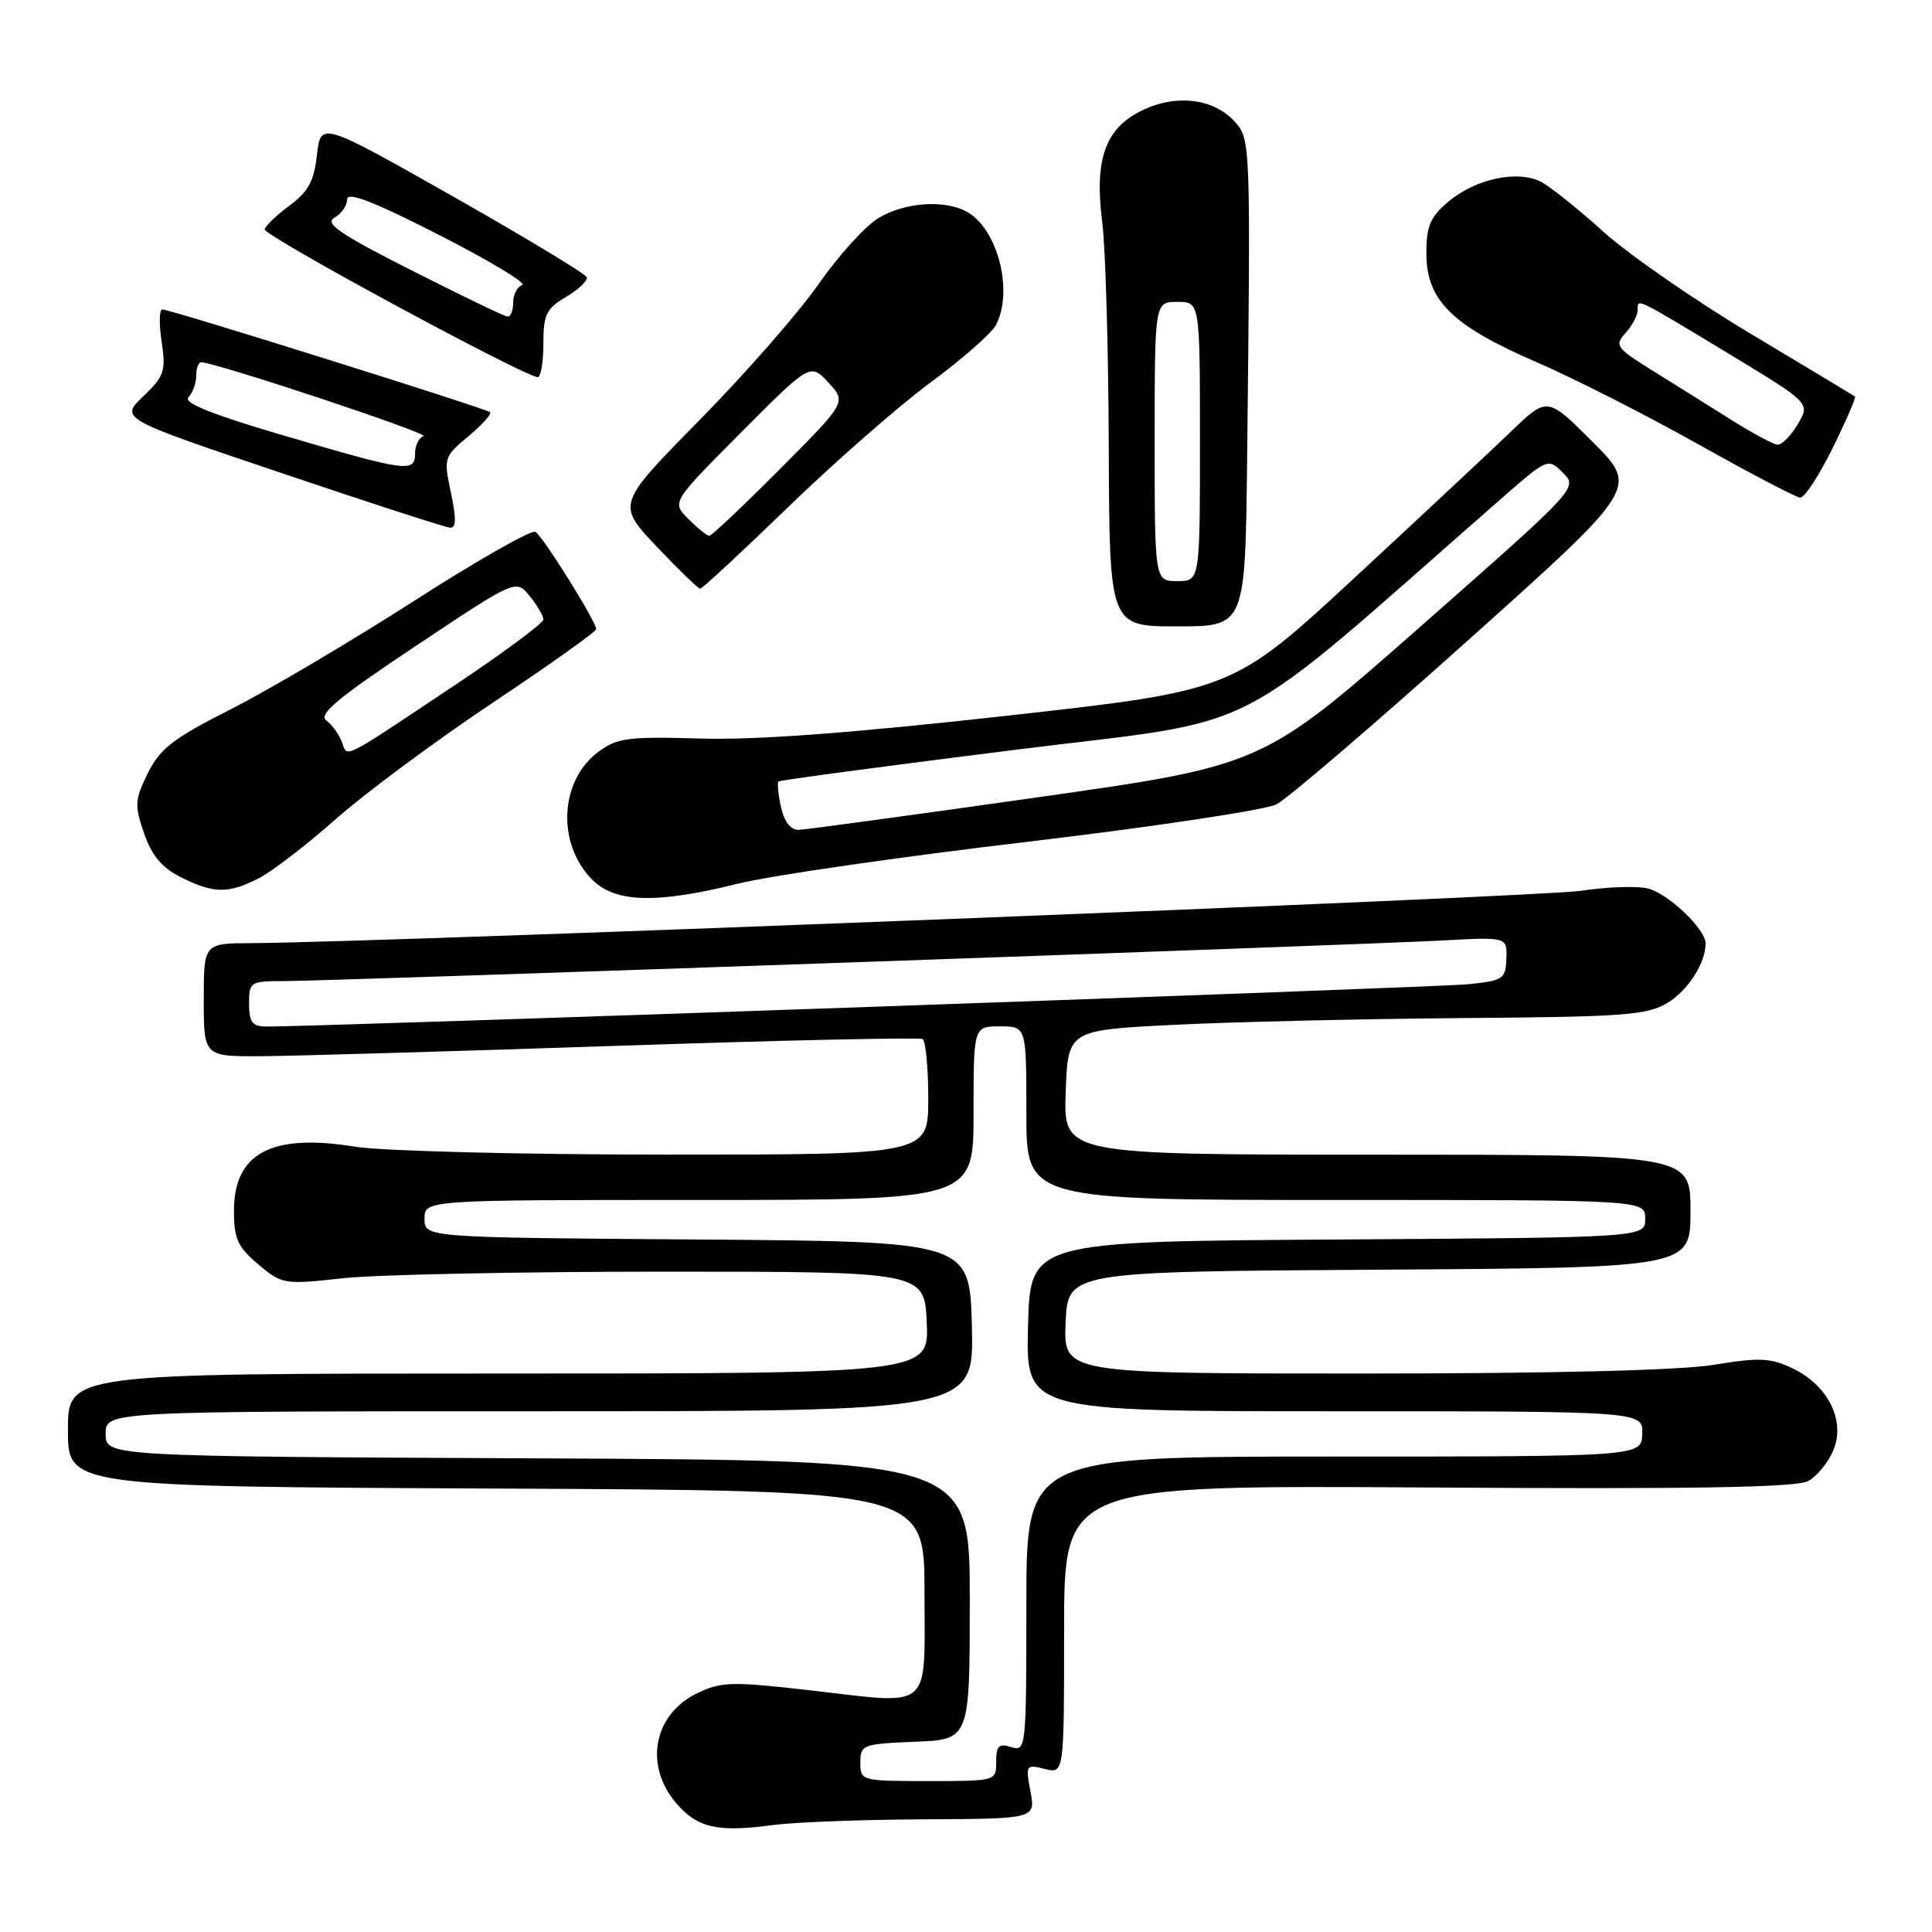 <?xml version="1.0" encoding="UTF-8" standalone="no"?>
<!DOCTYPE svg PUBLIC "-//W3C//DTD SVG 1.1//EN" "http://www.w3.org/Graphics/SVG/1.1/DTD/svg11.dtd" >
<svg xmlns="http://www.w3.org/2000/svg" xmlns:xlink="http://www.w3.org/1999/xlink" version="1.1" viewBox="0 0 256 256">
 <g >
 <path fill="currentColor"
d=" M 122.36 241.07 C 137.22 241.00 137.22 241.00 136.54 237.37 C 135.88 233.87 135.95 233.77 138.43 234.39 C 141.00 235.04 141.00 235.04 141.00 215.92 C 141.00 196.80 141.00 196.80 189.25 197.10 C 224.63 197.33 238.06 197.10 239.61 196.24 C 240.77 195.60 242.27 193.76 242.94 192.14 C 244.56 188.23 242.21 183.55 237.52 181.31 C 234.60 179.92 233.13 179.85 227.12 180.84 C 222.65 181.58 205.78 182.00 180.51 182.00 C 140.91 182.00 140.91 182.00 141.20 175.25 C 141.50 168.50 141.50 168.50 182.75 168.24 C 224.00 167.98 224.00 167.98 224.00 160.49 C 224.00 153.00 224.00 153.00 182.46 153.00 C 140.92 153.00 140.92 153.00 141.21 144.75 C 141.50 136.50 141.50 136.50 155.50 135.80 C 163.20 135.41 180.40 135.01 193.72 134.90 C 215.36 134.74 218.26 134.52 220.99 132.86 C 223.68 131.23 226.00 127.59 226.00 125.01 C 226.00 123.06 220.84 118.22 218.20 117.69 C 216.64 117.38 212.70 117.54 209.43 118.04 C 204.27 118.84 50.14 124.90 33.25 124.97 C 27.00 125.00 27.00 125.00 27.00 132.50 C 27.00 140.00 27.00 140.00 34.75 139.95 C 39.01 139.92 60.27 139.30 82.00 138.57 C 103.72 137.84 121.84 137.44 122.25 137.68 C 122.66 137.92 123.00 141.47 123.00 145.56 C 123.00 153.00 123.00 153.00 88.25 152.99 C 69.04 152.99 50.64 152.52 47.10 151.95 C 35.98 150.14 31.00 152.77 31.00 160.45 C 31.00 164.15 31.50 165.24 34.23 167.54 C 37.38 170.19 37.62 170.23 45.48 169.37 C 49.89 168.89 69.03 168.50 88.00 168.50 C 122.50 168.50 122.50 168.50 122.80 175.25 C 123.09 182.00 123.09 182.00 66.05 182.00 C 9.00 182.00 9.00 182.00 9.00 189.49 C 9.00 196.98 9.00 196.98 65.75 197.24 C 122.50 197.50 122.50 197.50 122.50 210.99 C 122.50 226.95 123.78 225.86 107.21 223.96 C 97.06 222.80 95.57 222.83 92.44 224.33 C 86.64 227.09 85.30 233.82 89.54 238.86 C 92.36 242.21 95.06 242.83 102.50 241.82 C 105.25 241.45 114.19 241.11 122.36 241.07 Z  M 97.83 117.08 C 102.05 116.03 119.22 113.54 136.00 111.56 C 152.78 109.57 167.69 107.33 169.14 106.58 C 170.60 105.83 181.98 96.08 194.44 84.92 C 217.10 64.62 217.10 64.62 211.06 58.58 C 205.03 52.55 205.03 52.55 200.26 57.14 C 197.64 59.66 188.26 68.43 179.42 76.62 C 163.33 91.50 163.33 91.50 133.42 94.84 C 112.79 97.14 100.17 98.08 92.79 97.86 C 83.23 97.58 81.78 97.77 79.29 99.62 C 74.13 103.45 73.74 111.83 78.50 116.59 C 81.54 119.63 87.07 119.77 97.83 117.08 Z  M 34.30 116.37 C 36.06 115.47 40.65 111.94 44.50 108.53 C 48.35 105.12 57.69 98.19 65.25 93.14 C 72.81 88.10 79.00 83.69 79.00 83.36 C 79.00 82.37 71.96 71.09 70.95 70.47 C 70.44 70.15 63.19 74.28 54.84 79.64 C 46.49 85.00 35.57 91.45 30.58 93.98 C 22.93 97.85 21.20 99.19 19.59 102.45 C 17.85 105.98 17.81 106.71 19.09 110.42 C 20.12 113.39 21.45 114.98 24.00 116.25 C 28.34 118.42 30.24 118.44 34.30 116.37 Z  M 165.25 60.75 C 165.72 18.84 165.71 18.43 163.61 16.12 C 160.81 13.03 155.82 12.43 151.29 14.65 C 146.43 17.02 144.98 21.15 146.06 29.50 C 146.48 32.80 146.87 46.19 146.92 59.25 C 147.00 83.00 147.00 83.00 156.00 83.00 C 165.00 83.00 165.00 83.00 165.25 60.75 Z  M 104.44 67.19 C 110.58 61.24 119.04 53.83 123.25 50.72 C 127.46 47.61 131.37 44.18 131.95 43.10 C 134.35 38.61 132.19 30.24 128.06 28.03 C 125.05 26.42 119.80 26.82 116.36 28.92 C 114.63 29.98 111.07 33.91 108.45 37.67 C 105.83 41.43 98.74 49.52 92.70 55.66 C 81.71 66.82 81.71 66.82 87.00 72.41 C 89.91 75.48 92.51 78.00 92.78 78.00 C 93.06 78.00 98.30 73.13 104.44 67.19 Z  M 59.75 65.29 C 58.77 60.67 58.82 60.52 62.06 57.81 C 63.88 56.29 65.18 54.85 64.94 54.62 C 64.42 54.13 22.57 41.00 21.51 41.00 C 21.10 41.00 21.06 42.93 21.42 45.29 C 22.00 49.17 21.77 49.85 18.98 52.52 C 15.90 55.47 15.90 55.47 37.20 62.65 C 48.92 66.61 59.01 69.88 59.63 69.92 C 60.45 69.98 60.48 68.72 59.75 65.29 Z  M 242.83 59.38 C 244.63 55.74 245.96 52.66 245.80 52.54 C 245.63 52.42 239.43 48.68 232.00 44.24 C 224.57 39.80 215.80 33.72 212.50 30.74 C 209.20 27.76 205.48 24.78 204.24 24.12 C 201.16 22.48 195.55 23.67 191.93 26.71 C 189.51 28.75 189.00 29.94 189.00 33.57 C 189.00 39.78 192.38 43.13 203.50 47.94 C 208.45 50.08 218.12 54.99 225.00 58.85 C 231.88 62.71 237.97 65.90 238.54 65.94 C 239.10 65.97 241.04 63.02 242.83 59.38 Z  M 72.00 45.56 C 72.00 41.68 72.38 40.89 75.01 39.34 C 76.66 38.36 77.90 37.19 77.75 36.74 C 77.60 36.29 69.60 31.46 59.99 26.01 C 42.50 16.11 42.50 16.11 42.00 20.52 C 41.61 24.00 40.84 25.42 38.39 27.22 C 36.69 28.47 35.19 29.90 35.07 30.39 C 34.87 31.20 69.44 49.90 71.25 49.97 C 71.66 49.99 72.00 48.00 72.00 45.56 Z  M 114.00 233.54 C 114.00 231.19 114.30 231.08 121.25 230.79 C 128.50 230.50 128.50 230.50 128.50 212.00 C 128.50 193.50 128.50 193.50 71.25 193.24 C 14.00 192.98 14.00 192.98 14.00 189.99 C 14.00 187.00 14.00 187.00 71.53 187.00 C 129.07 187.00 129.07 187.00 128.78 175.75 C 128.50 164.50 128.50 164.50 92.38 164.24 C 56.25 163.98 56.25 163.98 56.25 161.49 C 56.25 159.00 56.25 159.00 92.62 159.00 C 129.00 159.00 129.00 159.00 129.00 147.50 C 129.00 136.00 129.00 136.00 132.50 136.00 C 136.00 136.00 136.00 136.00 136.00 147.50 C 136.00 159.00 136.00 159.00 177.00 159.00 C 218.00 159.00 218.00 159.00 218.00 161.49 C 218.00 163.98 218.00 163.98 177.25 164.24 C 136.50 164.50 136.50 164.50 136.22 175.75 C 135.93 187.00 135.93 187.00 176.82 187.00 C 217.71 187.00 217.71 187.00 217.61 190.00 C 217.50 193.00 217.50 193.00 176.75 193.00 C 136.00 193.00 136.00 193.00 136.00 212.57 C 136.00 231.68 135.95 232.12 134.00 231.50 C 132.35 230.98 132.00 231.32 132.00 233.43 C 132.00 236.00 132.00 236.00 123.00 236.00 C 114.11 236.00 114.00 235.97 114.00 233.54 Z  M 33.00 133.00 C 33.00 130.10 33.15 130.00 37.65 130.00 C 43.74 130.00 179.93 125.22 191.10 124.62 C 199.71 124.15 199.71 124.15 199.60 127.03 C 199.51 129.74 199.20 129.94 194.50 130.42 C 190.19 130.85 41.40 136.09 35.25 136.02 C 33.42 136.00 33.00 135.44 33.00 133.00 Z  M 103.48 106.93 C 103.11 105.24 102.97 103.72 103.15 103.55 C 103.34 103.38 117.40 101.50 134.39 99.37 C 168.49 95.10 161.89 98.50 198.80 66.18 C 205.10 60.67 205.11 60.67 207.10 62.65 C 209.09 64.64 209.06 64.67 188.21 83.03 C 167.33 101.42 167.33 101.42 137.41 105.66 C 120.96 108.00 106.75 109.93 105.83 109.96 C 104.76 109.98 103.92 108.89 103.48 106.93 Z  M 45.30 98.31 C 44.93 97.32 44.00 96.03 43.23 95.46 C 42.15 94.65 44.79 92.45 55.11 85.58 C 68.37 76.74 68.37 76.74 70.19 78.98 C 71.18 80.21 72.00 81.61 72.00 82.09 C 72.00 82.57 66.71 86.49 60.25 90.80 C 44.98 100.98 46.10 100.42 45.30 98.31 Z  M 153.00 58.50 C 153.00 40.00 153.00 40.00 156.00 40.00 C 159.00 40.00 159.00 40.00 159.00 58.50 C 159.00 77.00 159.00 77.00 156.00 77.00 C 153.00 77.00 153.00 77.00 153.00 58.50 Z  M 91.22 68.77 C 88.99 66.55 88.99 66.55 98.18 57.32 C 107.36 48.10 107.36 48.10 109.77 50.69 C 112.17 53.29 112.17 53.29 103.36 62.14 C 98.51 67.01 94.29 71.00 93.99 71.00 C 93.69 71.00 92.44 70.00 91.22 68.77 Z  M 37.71 57.74 C 28.12 54.93 24.23 53.37 24.96 52.64 C 25.53 52.07 26.00 50.79 26.00 49.80 C 26.00 48.81 26.29 48.00 26.64 48.00 C 28.52 48.00 57.06 57.48 56.12 57.79 C 55.50 58.00 55.00 59.03 55.00 60.08 C 55.00 62.65 53.93 62.51 37.71 57.74 Z  M 229.46 55.67 C 226.69 53.93 222.03 51.01 219.10 49.19 C 214.13 46.10 213.89 45.78 215.40 44.12 C 216.28 43.14 217.00 41.78 217.00 41.09 C 217.00 39.51 216.49 39.27 229.20 46.95 C 239.87 53.41 239.87 53.41 238.22 56.20 C 237.31 57.74 236.10 58.96 235.53 58.92 C 234.97 58.88 232.23 57.41 229.46 55.67 Z  M 54.56 35.84 C 45.02 31.01 42.96 29.60 44.31 28.85 C 45.24 28.33 46.00 27.23 46.00 26.41 C 46.00 25.35 49.52 26.71 58.20 31.14 C 64.91 34.57 69.86 37.55 69.20 37.77 C 68.54 37.99 68.00 39.03 68.00 40.08 C 68.00 41.14 67.66 41.98 67.25 41.95 C 66.84 41.92 61.13 39.17 54.56 35.84 Z "/>
</g>
</svg>